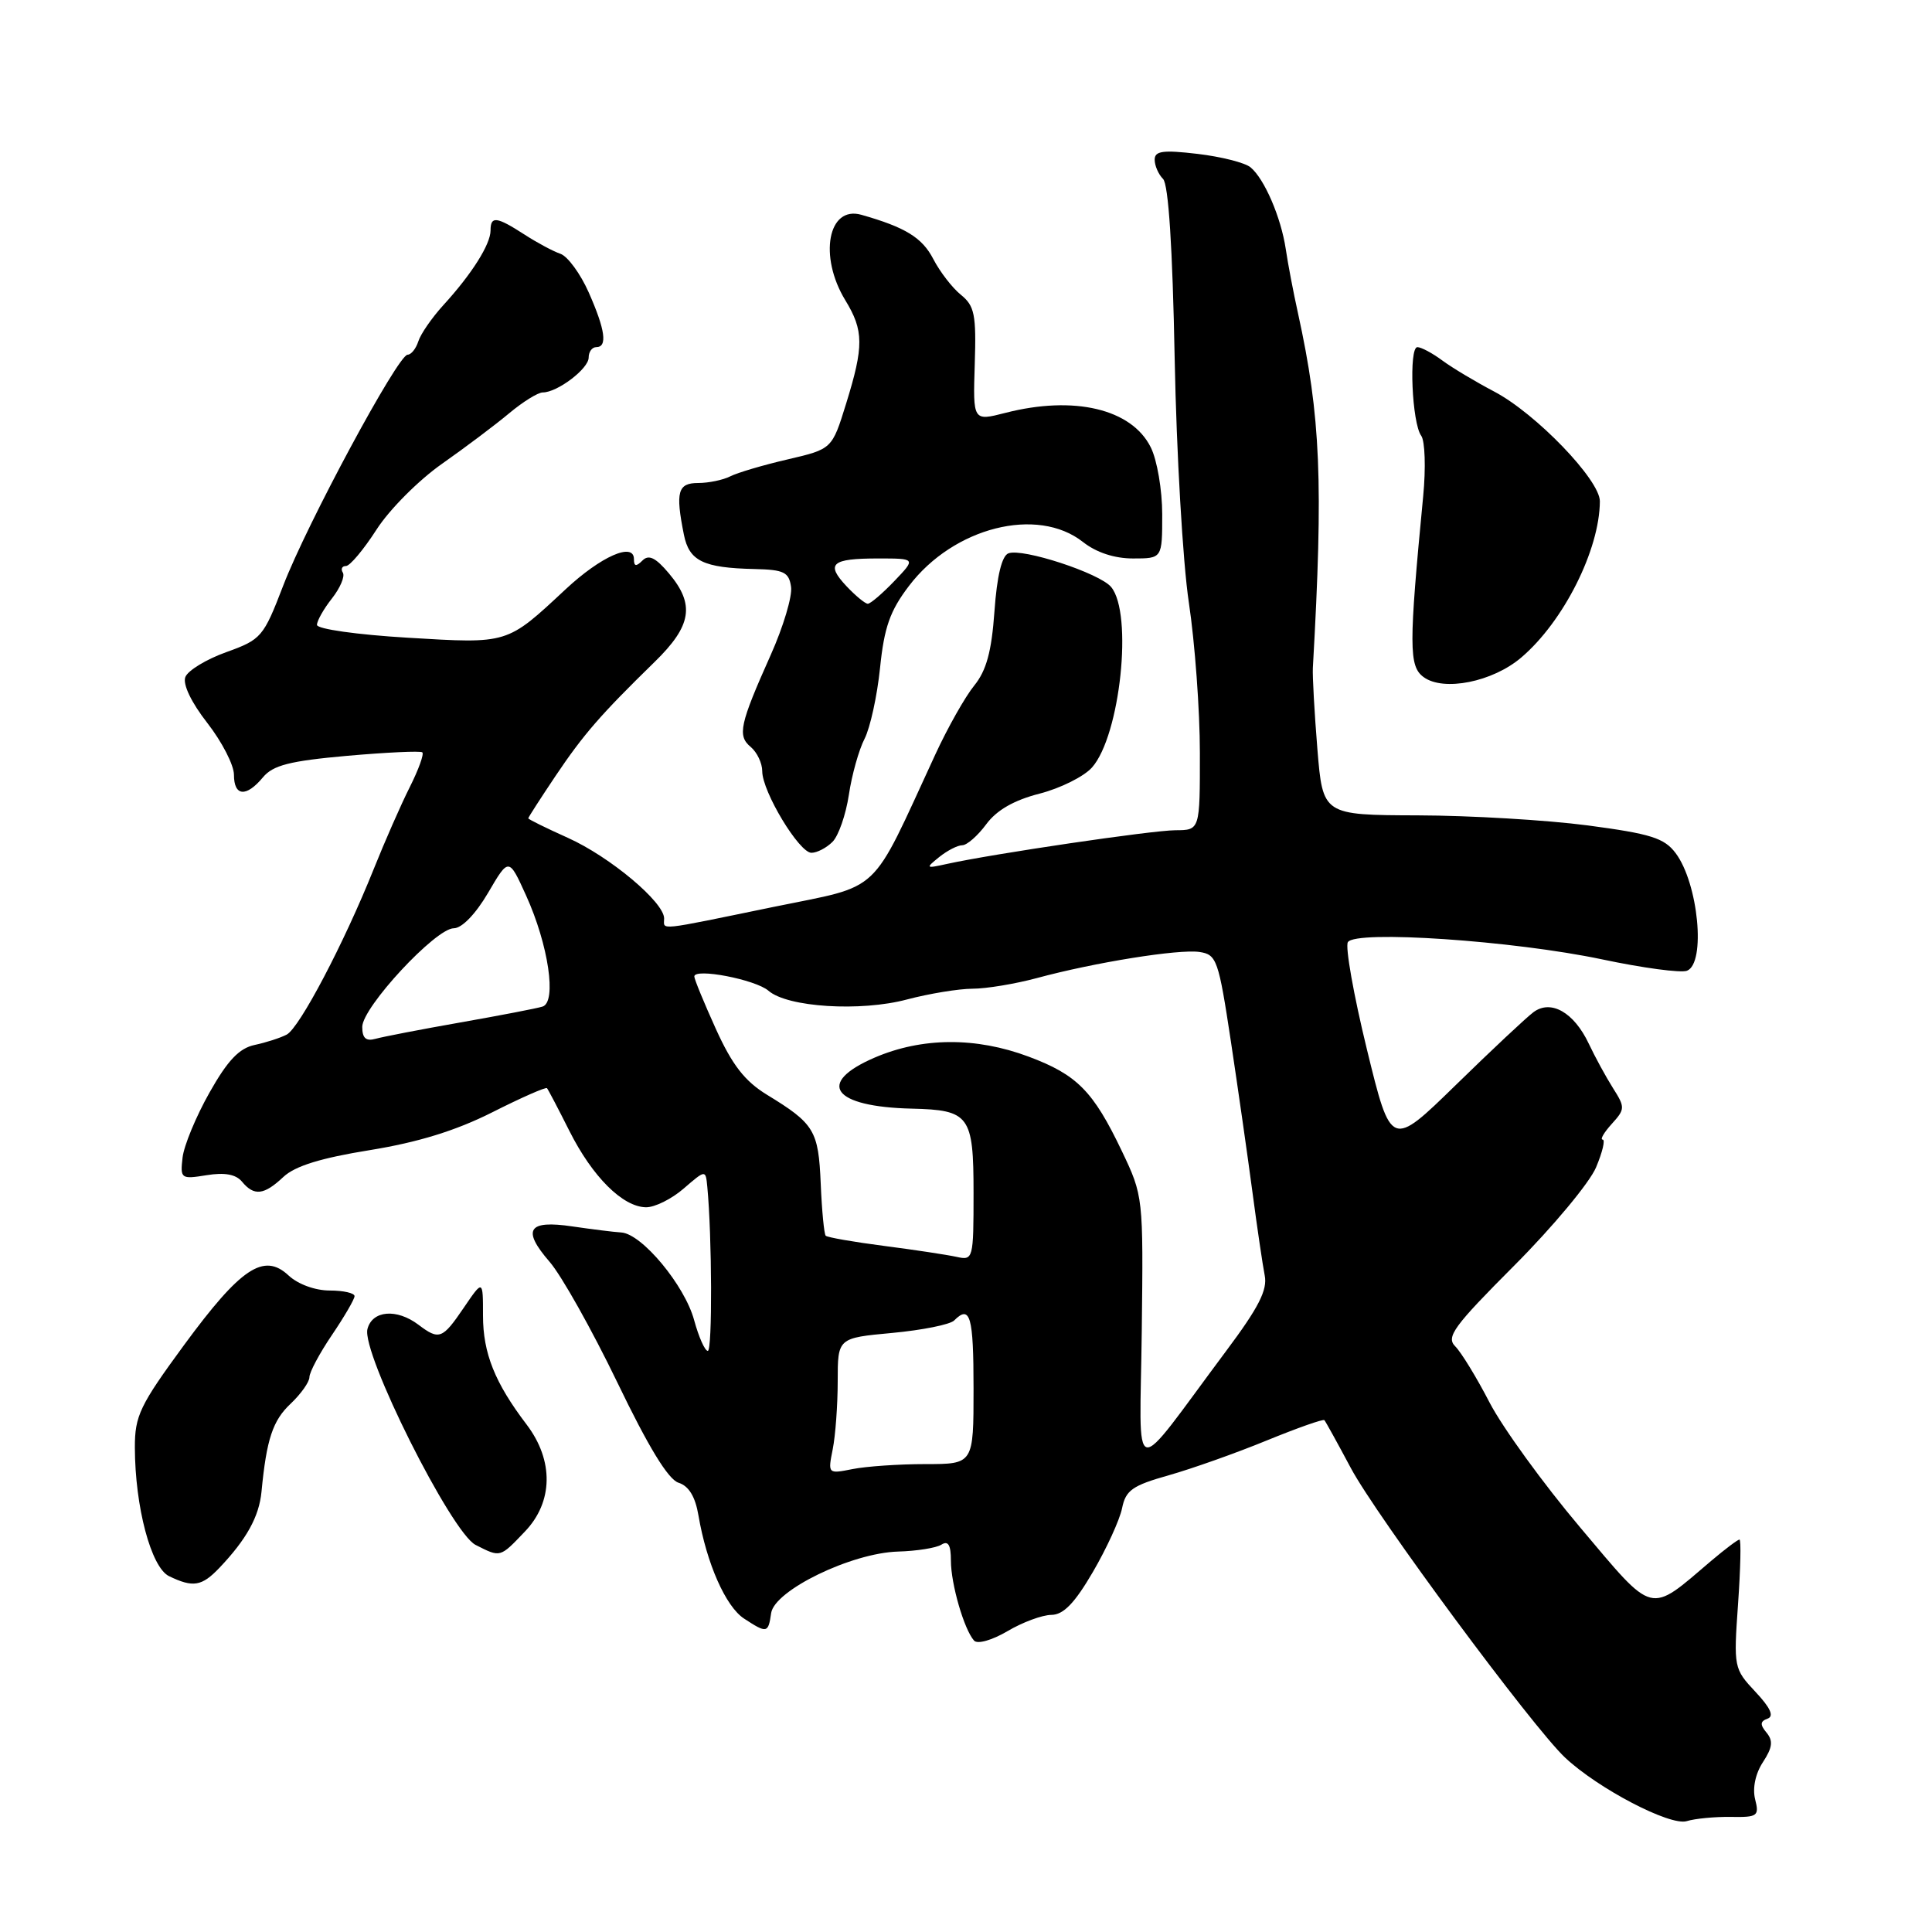 <?xml version="1.0" encoding="UTF-8" standalone="no"?>
<!DOCTYPE svg PUBLIC "-//W3C//DTD SVG 1.1//EN" "http://www.w3.org/Graphics/SVG/1.1/DTD/svg11.dtd" >
<svg xmlns="http://www.w3.org/2000/svg" xmlns:xlink="http://www.w3.org/1999/xlink" version="1.1" viewBox="0 0 256 256">
 <g >
 <path fill="currentColor"
d=" M 229.33 240.75 C 232.90 240.81 233.13 240.64 232.56 238.40 C 232.20 236.94 232.60 235.01 233.60 233.49 C 234.86 231.56 234.97 230.67 234.08 229.59 C 233.19 228.52 233.22 228.09 234.21 227.73 C 235.10 227.41 234.60 226.30 232.60 224.17 C 229.74 221.12 229.71 220.94 230.30 212.54 C 230.63 207.84 230.72 204.00 230.49 204.00 C 230.26 204.00 228.59 205.26 226.78 206.79 C 218.39 213.93 219.32 214.17 209.37 202.38 C 204.49 196.60 199.10 189.16 197.38 185.85 C 195.67 182.54 193.62 179.19 192.83 178.40 C 191.58 177.16 192.61 175.75 200.68 167.66 C 205.78 162.54 210.65 156.69 211.49 154.67 C 212.34 152.65 212.73 151.00 212.36 151.00 C 211.99 151.00 212.53 150.07 213.56 148.93 C 215.34 146.97 215.35 146.73 213.73 144.18 C 212.80 142.71 211.35 140.05 210.52 138.29 C 208.56 134.14 205.50 132.40 203.19 134.12 C 202.26 134.81 197.63 139.15 192.91 143.76 C 184.32 152.14 184.32 152.14 181.12 139.04 C 179.36 131.83 178.23 125.44 178.60 124.84 C 179.60 123.22 200.51 124.64 212.28 127.12 C 217.66 128.26 222.72 128.94 223.53 128.63 C 226.07 127.65 225.04 117.03 222.02 113.03 C 220.52 111.04 218.73 110.48 210.37 109.37 C 204.94 108.66 194.83 108.06 187.89 108.04 C 175.28 108.00 175.28 108.00 174.56 99.25 C 174.17 94.44 173.90 89.60 173.96 88.50 C 175.36 63.83 175.00 55.22 171.99 41.50 C 171.38 38.75 170.65 34.92 170.37 33.00 C 169.74 28.80 167.54 23.69 165.70 22.17 C 164.97 21.56 161.81 20.76 158.68 20.39 C 154.10 19.85 153.00 20.00 153.00 21.16 C 153.00 21.95 153.50 23.10 154.11 23.71 C 154.83 24.43 155.37 32.79 155.65 47.51 C 155.89 60.00 156.73 74.55 157.53 79.85 C 158.33 85.16 158.99 94.11 158.99 99.75 C 159.00 110.00 159.00 110.00 155.75 110.01 C 152.62 110.03 131.66 113.12 125.50 114.47 C 122.65 115.10 122.60 115.06 124.44 113.57 C 125.51 112.71 126.89 112.00 127.50 112.00 C 128.12 112.00 129.55 110.75 130.68 109.22 C 132.06 107.35 134.35 106.03 137.75 105.16 C 140.51 104.45 143.64 102.89 144.70 101.69 C 148.44 97.46 150.15 81.29 147.23 77.78 C 145.71 75.95 135.49 72.60 133.62 73.32 C 132.75 73.65 132.10 76.32 131.77 81.01 C 131.39 86.35 130.70 88.86 129.09 90.84 C 127.90 92.30 125.57 96.42 123.92 100.00 C 115.16 118.95 117.03 117.18 102.50 120.17 C 86.76 123.41 88.00 123.27 88.00 121.70 C 88.00 119.54 80.83 113.53 75.25 111.02 C 72.36 109.72 70.00 108.56 70.00 108.43 C 70.00 108.30 71.62 105.79 73.59 102.85 C 77.32 97.30 79.57 94.71 86.75 87.70 C 91.66 82.91 92.11 80.10 88.63 75.97 C 86.87 73.88 85.96 73.44 85.13 74.27 C 84.29 75.11 84.00 75.06 84.00 74.09 C 84.00 71.79 79.64 73.71 74.95 78.08 C 67.10 85.40 67.40 85.30 54.01 84.50 C 47.31 84.10 42.00 83.35 42.00 82.80 C 42.00 82.26 42.89 80.68 43.99 79.29 C 45.08 77.90 45.73 76.37 45.43 75.88 C 45.13 75.40 45.31 75.00 45.84 75.00 C 46.36 75.00 48.18 72.83 49.88 70.19 C 51.58 67.53 55.49 63.61 58.59 61.44 C 61.68 59.27 65.68 56.26 67.48 54.75 C 69.29 53.24 71.28 52.00 71.92 52.00 C 73.85 52.00 78.00 48.86 78.00 47.38 C 78.00 46.62 78.45 46.00 79.00 46.00 C 80.52 46.00 80.21 43.72 78.01 38.75 C 76.91 36.27 75.22 33.96 74.26 33.63 C 73.29 33.30 71.15 32.15 69.50 31.08 C 65.78 28.68 65.00 28.59 65.00 30.54 C 65.00 32.37 62.52 36.31 58.74 40.44 C 57.23 42.10 55.74 44.25 55.43 45.23 C 55.12 46.20 54.48 47.00 54.01 47.00 C 52.74 47.00 40.68 69.39 37.53 77.59 C 34.91 84.41 34.63 84.74 29.99 86.41 C 27.33 87.36 24.89 88.85 24.56 89.71 C 24.19 90.66 25.34 93.07 27.48 95.81 C 29.41 98.29 31.00 101.38 31.00 102.66 C 31.00 105.53 32.62 105.67 34.84 103.00 C 36.17 101.40 38.38 100.83 46.00 100.15 C 51.23 99.69 55.71 99.48 55.96 99.69 C 56.21 99.91 55.46 101.98 54.30 104.29 C 53.13 106.61 50.98 111.51 49.51 115.18 C 45.58 124.99 39.70 136.18 37.99 137.09 C 37.17 137.52 35.26 138.14 33.75 138.46 C 31.70 138.89 30.16 140.51 27.76 144.77 C 25.98 147.92 24.37 151.80 24.19 153.39 C 23.87 156.18 23.98 156.27 27.37 155.72 C 29.76 155.33 31.25 155.60 32.06 156.57 C 33.67 158.52 34.98 158.37 37.56 155.94 C 39.10 154.50 42.53 153.44 48.99 152.40 C 55.40 151.36 60.37 149.83 65.22 147.39 C 69.06 145.45 72.33 144.01 72.48 144.19 C 72.63 144.36 73.97 146.91 75.45 149.86 C 78.50 155.93 82.51 159.92 85.59 159.97 C 86.75 159.99 89.00 158.87 90.59 157.49 C 93.50 154.98 93.50 154.98 93.72 157.24 C 94.35 163.82 94.40 179.00 93.79 179.00 C 93.40 179.00 92.59 177.17 91.98 174.94 C 90.74 170.33 85.06 163.49 82.33 163.31 C 81.32 163.25 78.41 162.88 75.86 162.51 C 69.96 161.63 69.12 162.92 72.82 167.19 C 74.40 169.01 78.43 176.20 81.79 183.16 C 85.91 191.72 88.54 196.04 89.91 196.47 C 91.27 196.90 92.13 198.31 92.55 200.81 C 93.63 207.15 96.15 212.87 98.59 214.47 C 101.62 216.45 101.80 216.42 102.18 213.75 C 102.61 210.73 112.82 205.77 119.00 205.59 C 121.47 205.52 124.06 205.11 124.75 204.67 C 125.64 204.11 126.00 204.71 126.00 206.79 C 126.00 209.89 127.75 215.92 129.07 217.39 C 129.52 217.89 131.45 217.34 133.49 216.14 C 135.48 214.96 138.10 213.99 139.31 213.98 C 140.91 213.97 142.40 212.43 144.81 208.30 C 146.63 205.18 148.37 201.38 148.68 199.85 C 149.16 197.47 150.04 196.84 154.87 195.48 C 157.97 194.60 163.81 192.53 167.85 190.87 C 171.89 189.22 175.33 188.00 175.49 188.18 C 175.65 188.36 177.22 191.20 178.98 194.50 C 182.36 200.86 203.07 228.85 207.39 232.90 C 211.77 237.01 221.30 241.98 223.50 241.31 C 224.60 240.97 227.23 240.72 229.33 240.75 Z  M 29.07 207.75 C 32.67 203.96 34.33 200.97 34.65 197.66 C 35.32 190.68 36.14 188.22 38.52 185.99 C 39.88 184.70 41.00 183.12 41.00 182.48 C 41.00 181.83 42.34 179.32 43.98 176.90 C 45.62 174.48 46.97 172.16 46.98 171.75 C 46.99 171.34 45.51 171.00 43.69 171.00 C 41.76 171.00 39.48 170.17 38.23 169.00 C 34.96 165.95 31.91 167.98 24.37 178.25 C 18.53 186.21 17.86 187.61 17.87 191.81 C 17.89 199.67 20.02 207.69 22.40 208.85 C 25.59 210.39 26.73 210.20 29.07 207.75 Z  M 69.54 202.95 C 73.31 199.03 73.40 193.53 69.78 188.76 C 65.57 183.23 64.00 179.30 64.00 174.32 C 64.00 169.54 64.00 169.54 61.46 173.27 C 58.62 177.45 58.19 177.61 55.44 175.53 C 52.56 173.36 49.33 173.63 48.69 176.10 C 47.86 179.23 59.81 203.09 63.02 204.71 C 66.34 206.39 66.22 206.43 69.54 202.95 Z  M 110.31 111.55 C 111.11 110.75 112.08 107.95 112.48 105.31 C 112.87 102.68 113.81 99.34 114.56 97.89 C 115.30 96.44 116.23 92.22 116.61 88.51 C 117.16 83.12 117.93 80.93 120.45 77.63 C 126.36 69.86 137.45 67.06 143.49 71.81 C 145.26 73.21 147.67 74.00 150.13 74.00 C 154.00 74.00 154.00 74.00 154.00 68.15 C 154.00 64.93 153.32 60.94 152.48 59.27 C 149.95 54.18 142.31 52.37 133.21 54.71 C 128.92 55.81 128.92 55.81 129.16 48.27 C 129.37 41.69 129.14 40.53 127.32 39.06 C 126.18 38.14 124.54 36.01 123.67 34.33 C 122.20 31.49 119.98 30.12 114.13 28.46 C 109.72 27.21 108.46 33.95 112.00 39.77 C 114.46 43.80 114.48 45.86 112.11 53.50 C 110.25 59.50 110.25 59.50 104.38 60.87 C 101.14 61.62 97.72 62.63 96.76 63.12 C 95.81 63.60 93.90 64.00 92.51 64.00 C 89.81 64.00 89.48 65.17 90.62 70.85 C 91.32 74.34 93.18 75.25 100.00 75.40 C 103.88 75.49 104.54 75.81 104.82 77.77 C 105.00 79.01 103.79 83.06 102.13 86.77 C 98.01 95.99 97.68 97.49 99.48 98.98 C 100.31 99.68 101.00 101.12 101.00 102.19 C 101.00 104.89 105.89 113.00 107.52 113.00 C 108.26 113.00 109.51 112.35 110.31 111.55 Z  M 201.58 87.12 C 207.17 82.37 211.96 72.85 211.99 66.42 C 212.00 63.60 203.53 54.80 198.00 51.89 C 195.53 50.59 192.43 48.74 191.12 47.77 C 189.80 46.79 188.32 46.00 187.81 46.00 C 186.66 46.00 187.09 56.08 188.32 57.74 C 188.82 58.43 188.94 62.03 188.58 65.74 C 186.67 85.62 186.67 88.29 188.64 89.72 C 191.28 91.66 197.79 90.36 201.58 87.12 Z  M 110.34 192.03 C 110.70 190.23 111.00 186.17 111.00 183.02 C 111.00 177.29 111.00 177.29 118.23 176.62 C 122.20 176.25 125.89 175.51 126.43 174.97 C 128.56 172.84 129.00 174.40 129.00 184.00 C 129.00 194.00 129.00 194.00 122.62 194.00 C 119.12 194.00 114.77 194.30 112.97 194.66 C 109.70 195.31 109.69 195.30 110.34 192.03 Z  M 151.29 176.38 C 151.50 158.57 151.49 158.48 148.64 152.50 C 144.85 144.57 142.72 142.41 136.30 140.01 C 129.31 137.39 122.17 137.44 115.89 140.14 C 108.05 143.52 110.34 146.66 120.82 146.90 C 128.46 147.08 129.00 147.81 129.00 158.05 C 129.00 166.85 128.95 167.03 126.75 166.54 C 125.51 166.27 121.19 165.61 117.15 165.09 C 113.11 164.57 109.63 163.96 109.41 163.74 C 109.20 163.53 108.90 160.42 108.75 156.84 C 108.45 149.79 107.92 148.90 101.61 145.05 C 98.68 143.25 97.02 141.11 94.86 136.35 C 93.29 132.88 92.00 129.75 92.00 129.39 C 92.00 128.23 100.10 129.79 101.83 131.28 C 104.34 133.47 114.03 134.08 120.20 132.43 C 123.12 131.66 127.01 131.02 128.85 131.01 C 130.69 131.01 134.51 130.37 137.35 129.61 C 145.06 127.52 156.18 125.74 158.93 126.14 C 161.22 126.48 161.46 127.16 163.10 138.00 C 164.05 144.32 165.34 153.32 165.96 158.00 C 166.58 162.68 167.31 167.62 167.58 169.00 C 167.97 170.92 166.78 173.25 162.48 179.00 C 149.57 196.30 151.05 196.64 151.29 176.38 Z  M 48.00 136.07 C 48.00 133.48 57.72 123.00 60.13 123.00 C 61.20 123.00 63.02 121.12 64.67 118.31 C 67.42 113.61 67.42 113.61 69.71 118.66 C 72.68 125.20 73.80 132.80 71.88 133.38 C 71.12 133.62 66.22 134.56 61.00 135.48 C 55.77 136.40 50.71 137.38 49.75 137.65 C 48.49 138.00 48.00 137.56 48.00 136.07 Z  M 112.17 77.68 C 109.37 74.70 110.16 74.00 116.35 74.00 C 121.37 74.00 121.37 74.00 118.50 77.00 C 116.92 78.65 115.34 80.00 114.99 80.00 C 114.64 80.00 113.37 78.95 112.17 77.68 Z "/>
</g>
</svg>